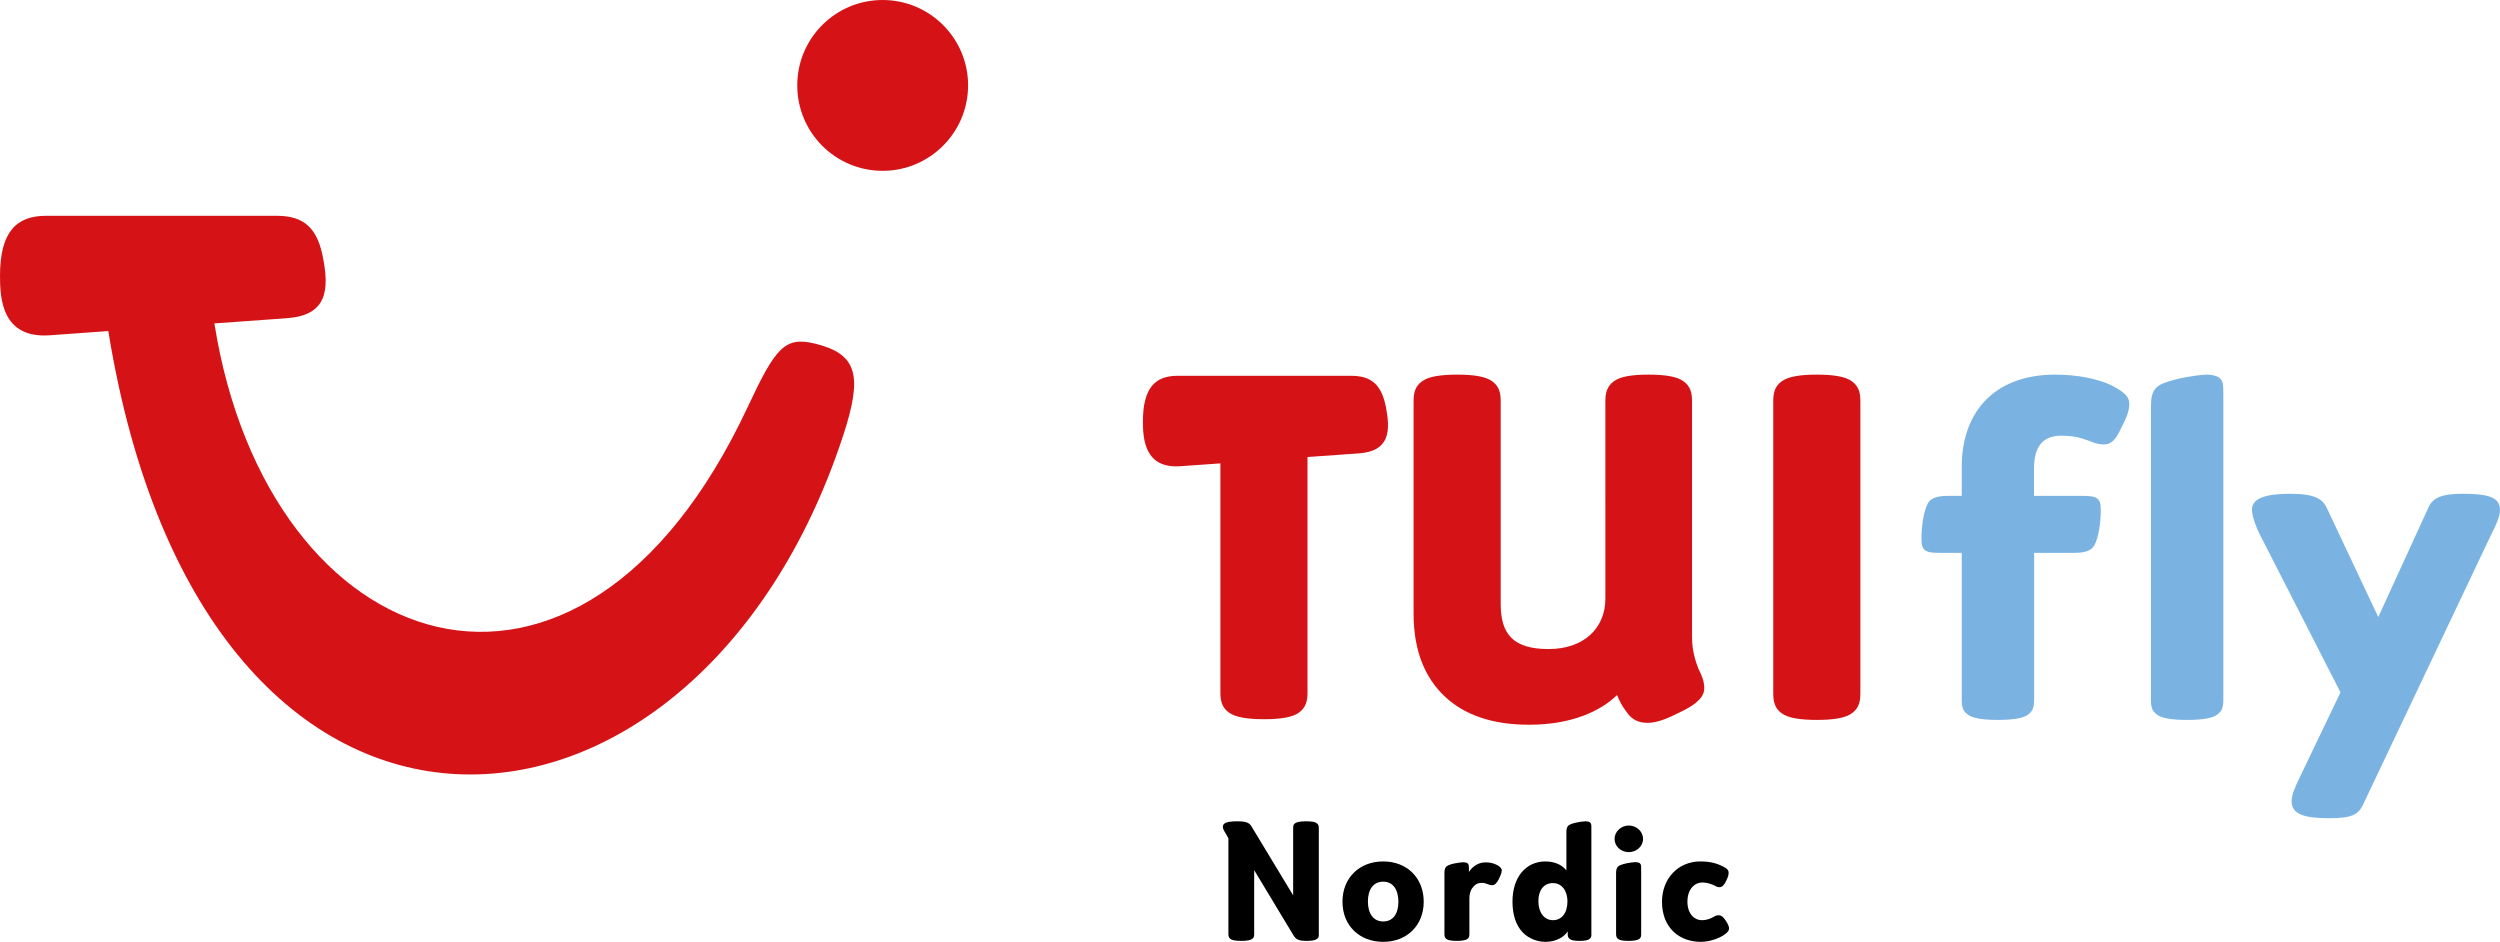 <?xml version="1.0" encoding="utf-8"?>
<!-- Generator: Adobe Illustrator 25.4.1, SVG Export Plug-In . SVG Version: 6.00 Build 0)  -->
<svg version="1.1" id="Layer_1" xmlns="http://www.w3.org/2000/svg" xmlns:xlink="http://www.w3.org/1999/xlink" x="0px" y="0px"
	 viewBox="0 0 212.35 80" style="enable-background:new 0 0 212.35 80;" xml:space="preserve">
<style type="text/css">
	.de352803{fill:#D51317;}
	.s499161c{fill:#7AB3E2;}
</style>
<g>
	<path d="M111.87,79.75c-0.13,0.1-0.39,0.17-0.88,0.17c-0.7,0-0.91-0.14-1.11-0.45l-3.35-5.56v5.41c0,0.24-0.04,0.34-0.17,0.43
		c-0.13,0.1-0.42,0.17-0.91,0.17c-0.51,0-0.81-0.06-0.94-0.17c-0.12-0.09-0.17-0.2-0.17-0.43V71.2l-0.24-0.42
		c-0.09-0.16-0.23-0.34-0.23-0.54c0-0.12,0.04-0.23,0.17-0.31c0.13-0.1,0.52-0.17,1.03-0.17c0.6,0,1,0.06,1.21,0.4l3.56,5.89v-5.69
		c0-0.24,0.04-0.35,0.16-0.43c0.13-0.1,0.44-0.17,0.94-0.17c0.49,0,0.78,0.06,0.91,0.17c0.12,0.09,0.17,0.19,0.17,0.43v8.95
		C112.04,79.55,111.99,79.66,111.87,79.75"/>
	<path d="M117.49,80c-2.02,0-3.46-1.38-3.46-3.41c0-2.03,1.44-3.42,3.46-3.42c2.01,0,3.44,1.39,3.44,3.42
		C120.93,78.62,119.49,80,117.49,80 M117.49,74.89c-0.84,0-1.3,0.66-1.3,1.69c0,1.01,0.46,1.69,1.3,1.69c0.84,0,1.29-0.66,1.29-1.69
		C118.77,75.57,118.33,74.89,117.49,74.89"/>
	<path d="M127.31,74.67c-0.12,0.25-0.31,0.52-0.55,0.52c-0.17,0-0.29-0.04-0.42-0.1c-0.15-0.06-0.29-0.1-0.45-0.1
		c-0.34,0-0.53,0.09-0.72,0.3c-0.21,0.23-0.36,0.53-0.36,1.05v2.98c0,0.24-0.04,0.34-0.16,0.43c-0.12,0.1-0.42,0.17-0.9,0.17
		c-0.49,0-0.78-0.06-0.9-0.17c-0.12-0.09-0.16-0.19-0.16-0.43v-5.11c0-0.3,0.03-0.47,0.16-0.6c0.12-0.12,0.42-0.21,0.69-0.27
		c0.23-0.04,0.57-0.1,0.75-0.1c0.14,0,0.29,0.03,0.36,0.09c0.12,0.1,0.12,0.19,0.12,0.51v0.23c0.17-0.29,0.66-0.82,1.39-0.82
		c0.4,0,0.63,0.06,0.93,0.19c0.31,0.13,0.47,0.33,0.47,0.5C127.55,74.18,127.43,74.41,127.31,74.67"/>
	<path d="M135.02,79.75c-0.12,0.1-0.36,0.17-0.85,0.17c-0.48,0-0.72-0.06-0.84-0.17c-0.12-0.09-0.17-0.19-0.17-0.43V79.1
		c-0.24,0.42-0.9,0.9-1.89,0.9c-0.69,0-1.42-0.28-1.92-0.79c-0.58-0.6-0.88-1.5-0.88-2.62c0-2.13,1.17-3.42,2.8-3.42
		c0.97,0,1.54,0.44,1.78,0.77v-3.21c0-0.3,0.03-0.46,0.16-0.6c0.12-0.12,0.45-0.21,0.72-0.27c0.22-0.05,0.58-0.1,0.76-0.1
		c0.13,0,0.29,0.03,0.36,0.09c0.12,0.1,0.12,0.19,0.12,0.51v8.95C135.19,79.55,135.14,79.66,135.02,79.75 M131.91,75.01
		c-0.81,0-1.24,0.64-1.24,1.53c0,0.97,0.49,1.62,1.24,1.62c0.73,0,1.23-0.59,1.23-1.62C133.13,75.64,132.64,75.01,131.91,75.01"/>
	<path d="M138.35,72.38c-0.67,0-1.21-0.5-1.21-1.12c0-0.61,0.54-1.14,1.21-1.14c0.66,0,1.21,0.51,1.21,1.14S139,72.38,138.35,72.38
		 M139.24,79.75c-0.12,0.1-0.42,0.17-0.9,0.17c-0.49,0-0.78-0.06-0.9-0.17c-0.12-0.09-0.17-0.2-0.17-0.43V74.2
		c0-0.3,0.03-0.46,0.17-0.6c0.12-0.12,0.45-0.21,0.72-0.27c0.23-0.05,0.59-0.1,0.76-0.1c0.13,0,0.29,0.03,0.36,0.09
		c0.12,0.1,0.12,0.19,0.12,0.51v5.48C139.41,79.55,139.36,79.66,139.24,79.75"/>
	<path d="M146.51,79.36c-0.39,0.3-1.23,0.64-2.05,0.64c-1.77,0-3.29-1.15-3.29-3.41c0-1.95,1.36-3.42,3.26-3.42
		c0.97,0,1.51,0.22,1.96,0.45c0.36,0.18,0.44,0.33,0.44,0.51c0,0.2-0.06,0.39-0.21,0.69c-0.15,0.33-0.33,0.54-0.57,0.54
		c-0.24,0-0.31-0.11-0.57-0.21c-0.29-0.11-0.54-0.19-0.88-0.19c-0.7,0-1.27,0.61-1.27,1.63c0,1.03,0.59,1.57,1.23,1.57
		c0.27,0,0.59-0.07,0.82-0.19c0.24-0.11,0.34-0.23,0.6-0.23c0.23,0,0.4,0.15,0.6,0.45c0.17,0.26,0.29,0.49,0.29,0.69
		C146.85,79.04,146.76,79.18,146.51,79.36"/>
	<path class="de352803" d="M144.05,59.69c-0.36,0.3-0.85,0.57-1.38,0.82c-0.88,0.44-1.84,0.89-2.71,0.89c-0.6,0-1.03-0.16-1.36-0.44
		c-0.16-0.12-0.27-0.26-0.36-0.38c-0.07-0.1-0.14-0.2-0.21-0.29c-0.23-0.29-0.45-0.72-0.68-1.25c-1.39,1.36-3.86,2.52-7.46,2.52
		c-3.04,0-5.45-0.78-7.18-2.41c-1.68-1.59-2.64-3.88-2.64-7.03V34.09c0-0.76,0.15-1.28,0.7-1.69c0.56-0.43,1.64-0.58,3.02-0.58
		c1.34,0,2.43,0.15,2.99,0.59c0.54,0.41,0.69,0.92,0.69,1.68v17.21c0,2.56,1.05,3.83,4.07,3.83c3.03,0,4.82-1.81,4.82-4.28V34.09
		c0-0.76,0.16-1.28,0.7-1.69c0.56-0.43,1.6-0.58,2.98-0.58c1.34,0,2.43,0.15,2.99,0.59c0.54,0.41,0.69,0.92,0.69,1.68v20.03
		c0,0.66,0.1,1.25,0.23,1.73c0.12,0.46,0.26,0.81,0.34,1.01c0.25,0.5,0.47,0.98,0.47,1.62C144.76,59.01,144.39,59.41,144.05,59.69"
		/>
	<path class="de352803" d="M111.06,38.82v20c0,0.76-0.16,1.28-0.7,1.69c-0.56,0.43-1.64,0.58-2.98,0.58c-1.38,0-2.46-0.15-3.03-0.59
		c-0.54-0.41-0.69-0.93-0.69-1.69V39.36l-3.41,0.24c-3.05,0.22-3.17-2.37-3.17-3.81c0-2.85,1.05-3.87,2.94-3.87h14.71
		c1.44,0,2.53,0.46,2.96,2.52c0.48,2.29,0.28,3.89-2.28,4.07L111.06,38.82z"/>
	<path class="de352803" d="M157.32,60.57c-0.56,0.43-1.64,0.58-2.98,0.58c-1.38,0-2.47-0.15-3.03-0.58c-0.54-0.41-0.69-0.93-0.69-1.69
		V34.09c0-0.76,0.15-1.28,0.7-1.69c0.57-0.43,1.65-0.58,3.02-0.58c1.34,0,2.43,0.15,2.99,0.59c0.54,0.41,0.69,0.92,0.69,1.68v24.79
		C158.02,59.64,157.87,60.16,157.32,60.57"/>
	<path class="de352803" d="M3.91,18.33h19.55c1.91,0,3.36,0.61,3.93,3.33c0.63,3.03,0.37,5.13-3.04,5.37l-6.14,0.44
		c4.52,28.54,30.92,37.84,45.3,7.1c2.38-5.09,3.16-6.02,5.77-5.37c3.54,0.88,4.02,2.69,2.33,7.82C59.18,74.92,17.4,78.72,9.2,28.12
		l-4.99,0.36C0.16,28.76,0,25.34,0,23.44C0,19.68,1.4,18.33,3.91,18.33"/>
	<path class="de352803" d="M74.97,0c4.01,0,7.26,3.25,7.26,7.25s-3.25,7.26-7.26,7.26c-4.01,0-7.25-3.25-7.25-7.26S70.97,0,74.97,0"/>
	<path class="s499161c" d="M180.86,34.29c0-0.52-0.3-0.91-1.34-1.47c-1.21-0.65-3.12-1-4.93-1c-5.49,0-7.96,3.5-7.96,7.79v2.51h-1.13
		c-0.86,0-1.43,0.13-1.73,0.6c-0.39,0.69-0.56,2.04-0.56,2.99c0,0.65,0.09,0.91,0.39,1.08c0.22,0.13,0.52,0.17,1.21,0.17h1.82v12.46
		c0,0.69,0.13,0.99,0.48,1.25c0.35,0.3,1.17,0.48,2.59,0.48c1.38,0,2.25-0.17,2.6-0.48c0.34-0.26,0.48-0.56,0.48-1.25V46.96h3.37
		c0.86,0,1.42-0.13,1.73-0.61c0.39-0.69,0.56-2.03,0.56-2.98c0-0.65-0.09-0.91-0.39-1.08c-0.22-0.13-0.52-0.17-1.21-0.17h-4.07
		v-2.34c0-2.03,0.91-2.77,2.29-2.77s1.82,0.26,2.51,0.48c0.31,0.13,0.65,0.26,1.13,0.26c0.86,0,1.17-0.78,1.6-1.64
		C180.55,35.58,180.86,35.02,180.86,34.29"/>
	<path class="s499161c" d="M188.85,59.42V33.55c0-0.91,0-1.17-0.35-1.47c-0.22-0.17-0.65-0.26-1.04-0.26c-0.52,0-1.55,0.17-2.2,0.3
		c-0.78,0.17-1.73,0.43-2.08,0.78c-0.39,0.39-0.48,0.87-0.48,1.73v24.79c0,0.69,0.13,1,0.48,1.25c0.35,0.31,1.17,0.48,2.59,0.48
		c1.38,0,2.25-0.17,2.59-0.48C188.72,60.42,188.85,60.11,188.85,59.42"/>
	<path class="s499161c" d="M212.35,43.33c0-1.13-1.04-1.39-3.25-1.39c-1.69,0-2.46,0.35-2.81,1.13l-4.28,9.34l-4.37-9.26
		c-0.34-0.73-0.95-1.21-3.11-1.21c-2.08,0-3.25,0.39-3.25,1.34c0,0.47,0.26,1.3,0.69,2.16l6.83,13.37l-3.46,7.22
		c-0.43,0.87-0.69,1.52-0.69,2.04c0,1.13,1.17,1.43,3.2,1.43c1.99,0,2.47-0.35,2.85-1.12l10.9-22.97
		C212.04,44.54,212.35,43.85,212.35,43.33"/>
</g>
</svg>

